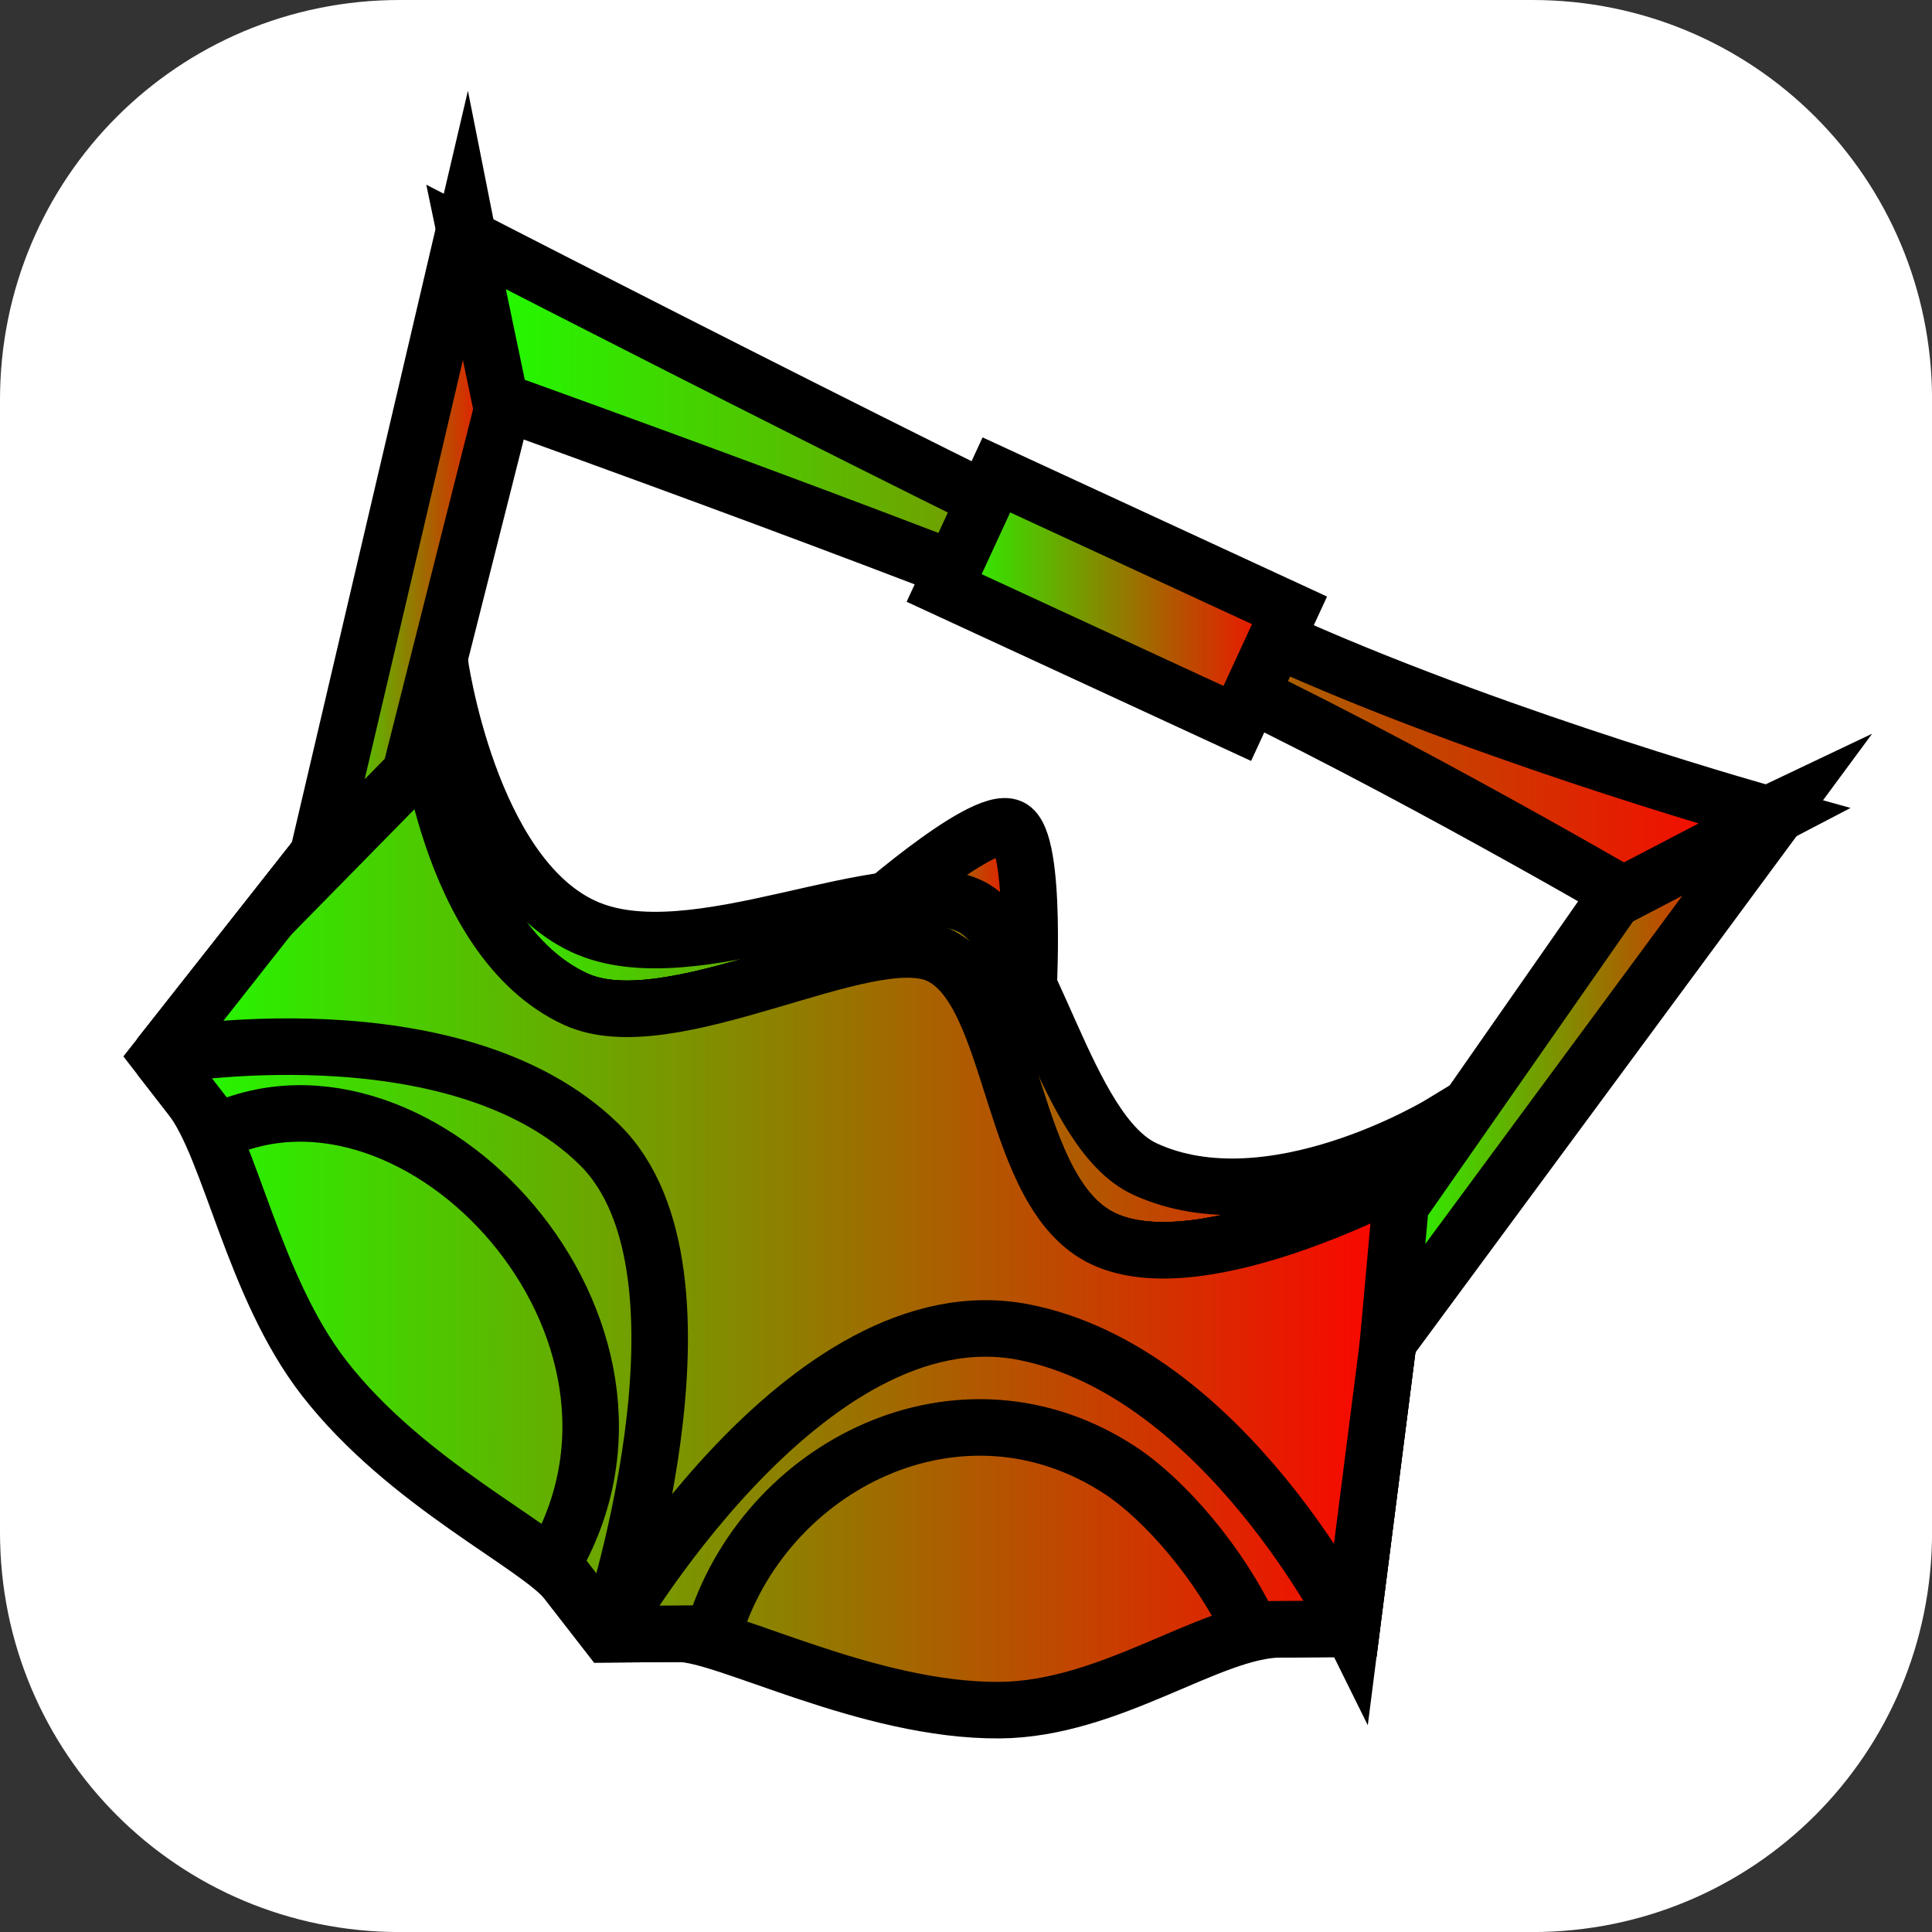<svg version="1.1" xmlns="http://www.w3.org/2000/svg" xmlns:xlink="http://www.w3.org/1999/xlink" width="34.173" height="34.173" viewBox="0,0,34.173,34.173"><rect x="0" y="0" width="34.173" height="34.173" fill="#333333" stroke="none"/><defs><linearGradient x1="237.818" y1="179.41" x2="241.125" y2="179.41" gradientUnits="userSpaceOnUse" id="color-1"><stop offset="0" stop-color="#1dff00"/><stop offset="1" stop-color="#ff0000"/></linearGradient><linearGradient x1="237.499" y1="180.91" x2="240.737" y2="180.91" gradientUnits="userSpaceOnUse" id="color-2"><stop offset="0" stop-color="#1dff00"/><stop offset="1" stop-color="#ff0000"/></linearGradient><linearGradient x1="230.145" y1="180.071" x2="248.402" y2="180.071" gradientUnits="userSpaceOnUse" id="color-3"><stop offset="0" stop-color="#1dff00"/><stop offset="1" stop-color="#ff0000"/></linearGradient><linearGradient x1="225.73" y1="184.389" x2="247.851" y2="184.389" gradientUnits="userSpaceOnUse" id="color-4"><stop offset="0" stop-color="#1dff00"/><stop offset="1" stop-color="#ff0000"/></linearGradient><linearGradient x1="225.73" y1="183.718" x2="247.851" y2="183.718" gradientUnits="userSpaceOnUse" id="color-5"><stop offset="0" stop-color="#1dff00"/><stop offset="1" stop-color="#ff0000"/></linearGradient><linearGradient x1="225.73" y1="183.718" x2="247.851" y2="183.718" gradientUnits="userSpaceOnUse" id="color-6"><stop offset="0" stop-color="#1dff00"/><stop offset="1" stop-color="#ff0000"/></linearGradient><linearGradient x1="228.47" y1="172.601" x2="231.796" y2="172.601" gradientUnits="userSpaceOnUse" id="color-7"><stop offset="0" stop-color="#1dff00"/><stop offset="1" stop-color="#ff0000"/></linearGradient><linearGradient x1="247.467" y1="181.923" x2="254.441" y2="181.923" gradientUnits="userSpaceOnUse" id="color-8"><stop offset="0" stop-color="#1dff00"/><stop offset="1" stop-color="#ff0000"/></linearGradient><linearGradient x1="231.156" y1="172.921" x2="254.289" y2="172.921" gradientUnits="userSpaceOnUse" id="color-9"><stop offset="0" stop-color="#1dff00"/><stop offset="1" stop-color="#ff0000"/></linearGradient><linearGradient x1="239.613" y1="173.511" x2="245.722" y2="173.511" gradientUnits="userSpaceOnUse" id="color-10"><stop offset="0" stop-color="#1dff00"/><stop offset="1" stop-color="#ff0000"/></linearGradient></defs><g transform="translate(-222.913,-162.913)"><g data-paper-data="{&quot;isPaintingLayer&quot;:true}" stroke-miterlimit="10" stroke-dasharray="" stroke-dashoffset="0" style="mix-blend-mode: normal"><path d="M229.983,162.913h20.034c3.917,0 7.07,3.153 7.07,7.07v20.034c0,3.917 -3.153,7.07 -7.07,7.07h-20.034c-3.917,0 -7.07,-3.153 -7.07,-7.07v-20.034c0,-3.917 3.153,-7.07 7.07,-7.07z" fill="#ffffff" fill-rule="evenodd" stroke="none" stroke-width="4.439" stroke-linecap="round" stroke-linejoin="round"/><g fill-rule="nonzero" stroke="#000000" stroke-width="1" stroke-linecap="butt" stroke-linejoin="miter"><path d="M237.818,179.921l0.314,-0.679c0,0 2.152,-1.927 2.656,-1.694c0.483,0.223 0.307,3.063 0.307,3.063l-0.314,0.679z" fill="url(#color-1)"/><path d="M238.075,182.615c-0.383,-0.177 -0.752,-1.813 -0.484,-2.635c0.24,-0.735 1.142,-1.193 2.058,-0.77c0.915,0.423 1.472,0.901 0.776,2.241c-0.591,1.137 -1.433,1.586 -2.349,1.163z" fill="url(#color-2)"/><path d="M230.145,175.776l0.542,-1.173c0,0 0.513,3.758 2.548,4.698c1.934,0.894 5.355,-1.046 6.834,-0.362c1.119,0.517 1.659,3.988 3.094,4.651c2.232,1.031 5.239,-0.8 5.239,-0.8l-0.542,1.173c0,0 -3.673,2.273 -5.647,1.36c-1.603,-0.741 -1.404,-4.619 -2.685,-5.211c-1.463,-0.676 -5.146,1.592 -7.067,0.704c-2.063,-0.953 -2.315,-5.04 -2.315,-5.04z" fill="url(#color-3)"/><path d="M225.73,181.601l4.714,-5.986c0,0 0.359,3.911 2.647,4.969c1.681,0.777 5.173,-1.355 6.426,-0.776c1.389,0.642 1.216,4.232 2.923,5.021c1.779,0.822 5.41,-1.17 5.41,-1.17l-1.03,8.063c0,0 -0.482,0.004 -1.256,0.009c-1.251,0.009 -3.008,1.416 -4.97,1.431c-2.333,0.017 -4.85,-1.357 -5.673,-1.351c-0.631,0.005 -1.255,0.009 -1.255,0.009c0,0 -0.356,-0.458 -0.721,-0.928c-0.505,-0.65 -2.835,-1.719 -4.299,-3.604c-1.262,-1.625 -1.652,-4.059 -2.359,-4.969c-0.349,-0.449 -0.558,-0.719 -0.558,-0.719z" fill="url(#color-4)"/><path d="M225.73,181.601l4.714,-5.986c0,0 0.359,3.911 2.647,4.969c1.681,0.777 5.173,-1.355 6.426,-0.776c1.389,0.642 1.216,4.232 2.923,5.021c1.779,0.822 5.41,-1.17 5.41,-1.17l-1.03,8.063l-1.786,0.013c-0.53,-1.152 -1.513,-2.289 -2.296,-2.807c-2.826,-1.866 -6.326,-0.102 -7.21,2.878l-1.862,0.014l-0.974,-1.254c2.45,-4.159 -2.36,-9.303 -5.931,-7.637z" fill="url(#color-5)"/><path d="M225.73,181.601l4.714,-5.986c0,0 0.359,3.911 2.647,4.969c1.681,0.777 5.173,-1.355 6.426,-0.776c1.389,0.642 1.216,4.232 2.923,5.021c1.779,0.822 5.41,-1.17 5.41,-1.17l-1.03,8.063c0,0 -2.245,-4.54 -5.787,-5.244c-3.888,-0.773 -7.367,5.343 -7.367,5.343c0,0 2.155,-6.394 -0.149,-8.66c-2.549,-2.506 -7.788,-1.56 -7.788,-1.56z" fill="url(#color-6)"/><path d="M228.47,178.319l2.679,-11.436l0.648,3.266l-1.627,6.439z" fill="url(#color-7)"/><path d="M247.684,184.233l3.992,-5.721l2.765,-1.314l-6.975,9.451z" data-paper-data="{&quot;index&quot;:null}" fill="url(#color-8)"/><path d="M231.763,170.007l-0.606,-2.902c0,0 10.743,5.532 14.623,7.25c3.831,1.696 8.51,2.992 8.51,2.992l-2.665,1.39c0,0 -4.833,-2.81 -8.074,-4.235c-3.374,-1.483 -11.787,-4.495 -11.787,-4.495z" fill="url(#color-9)"/><path d="M239.613,173.313l0.924,-2l5.185,2.396l-0.924,2z" fill="url(#color-10)"/></g></g></g></svg>